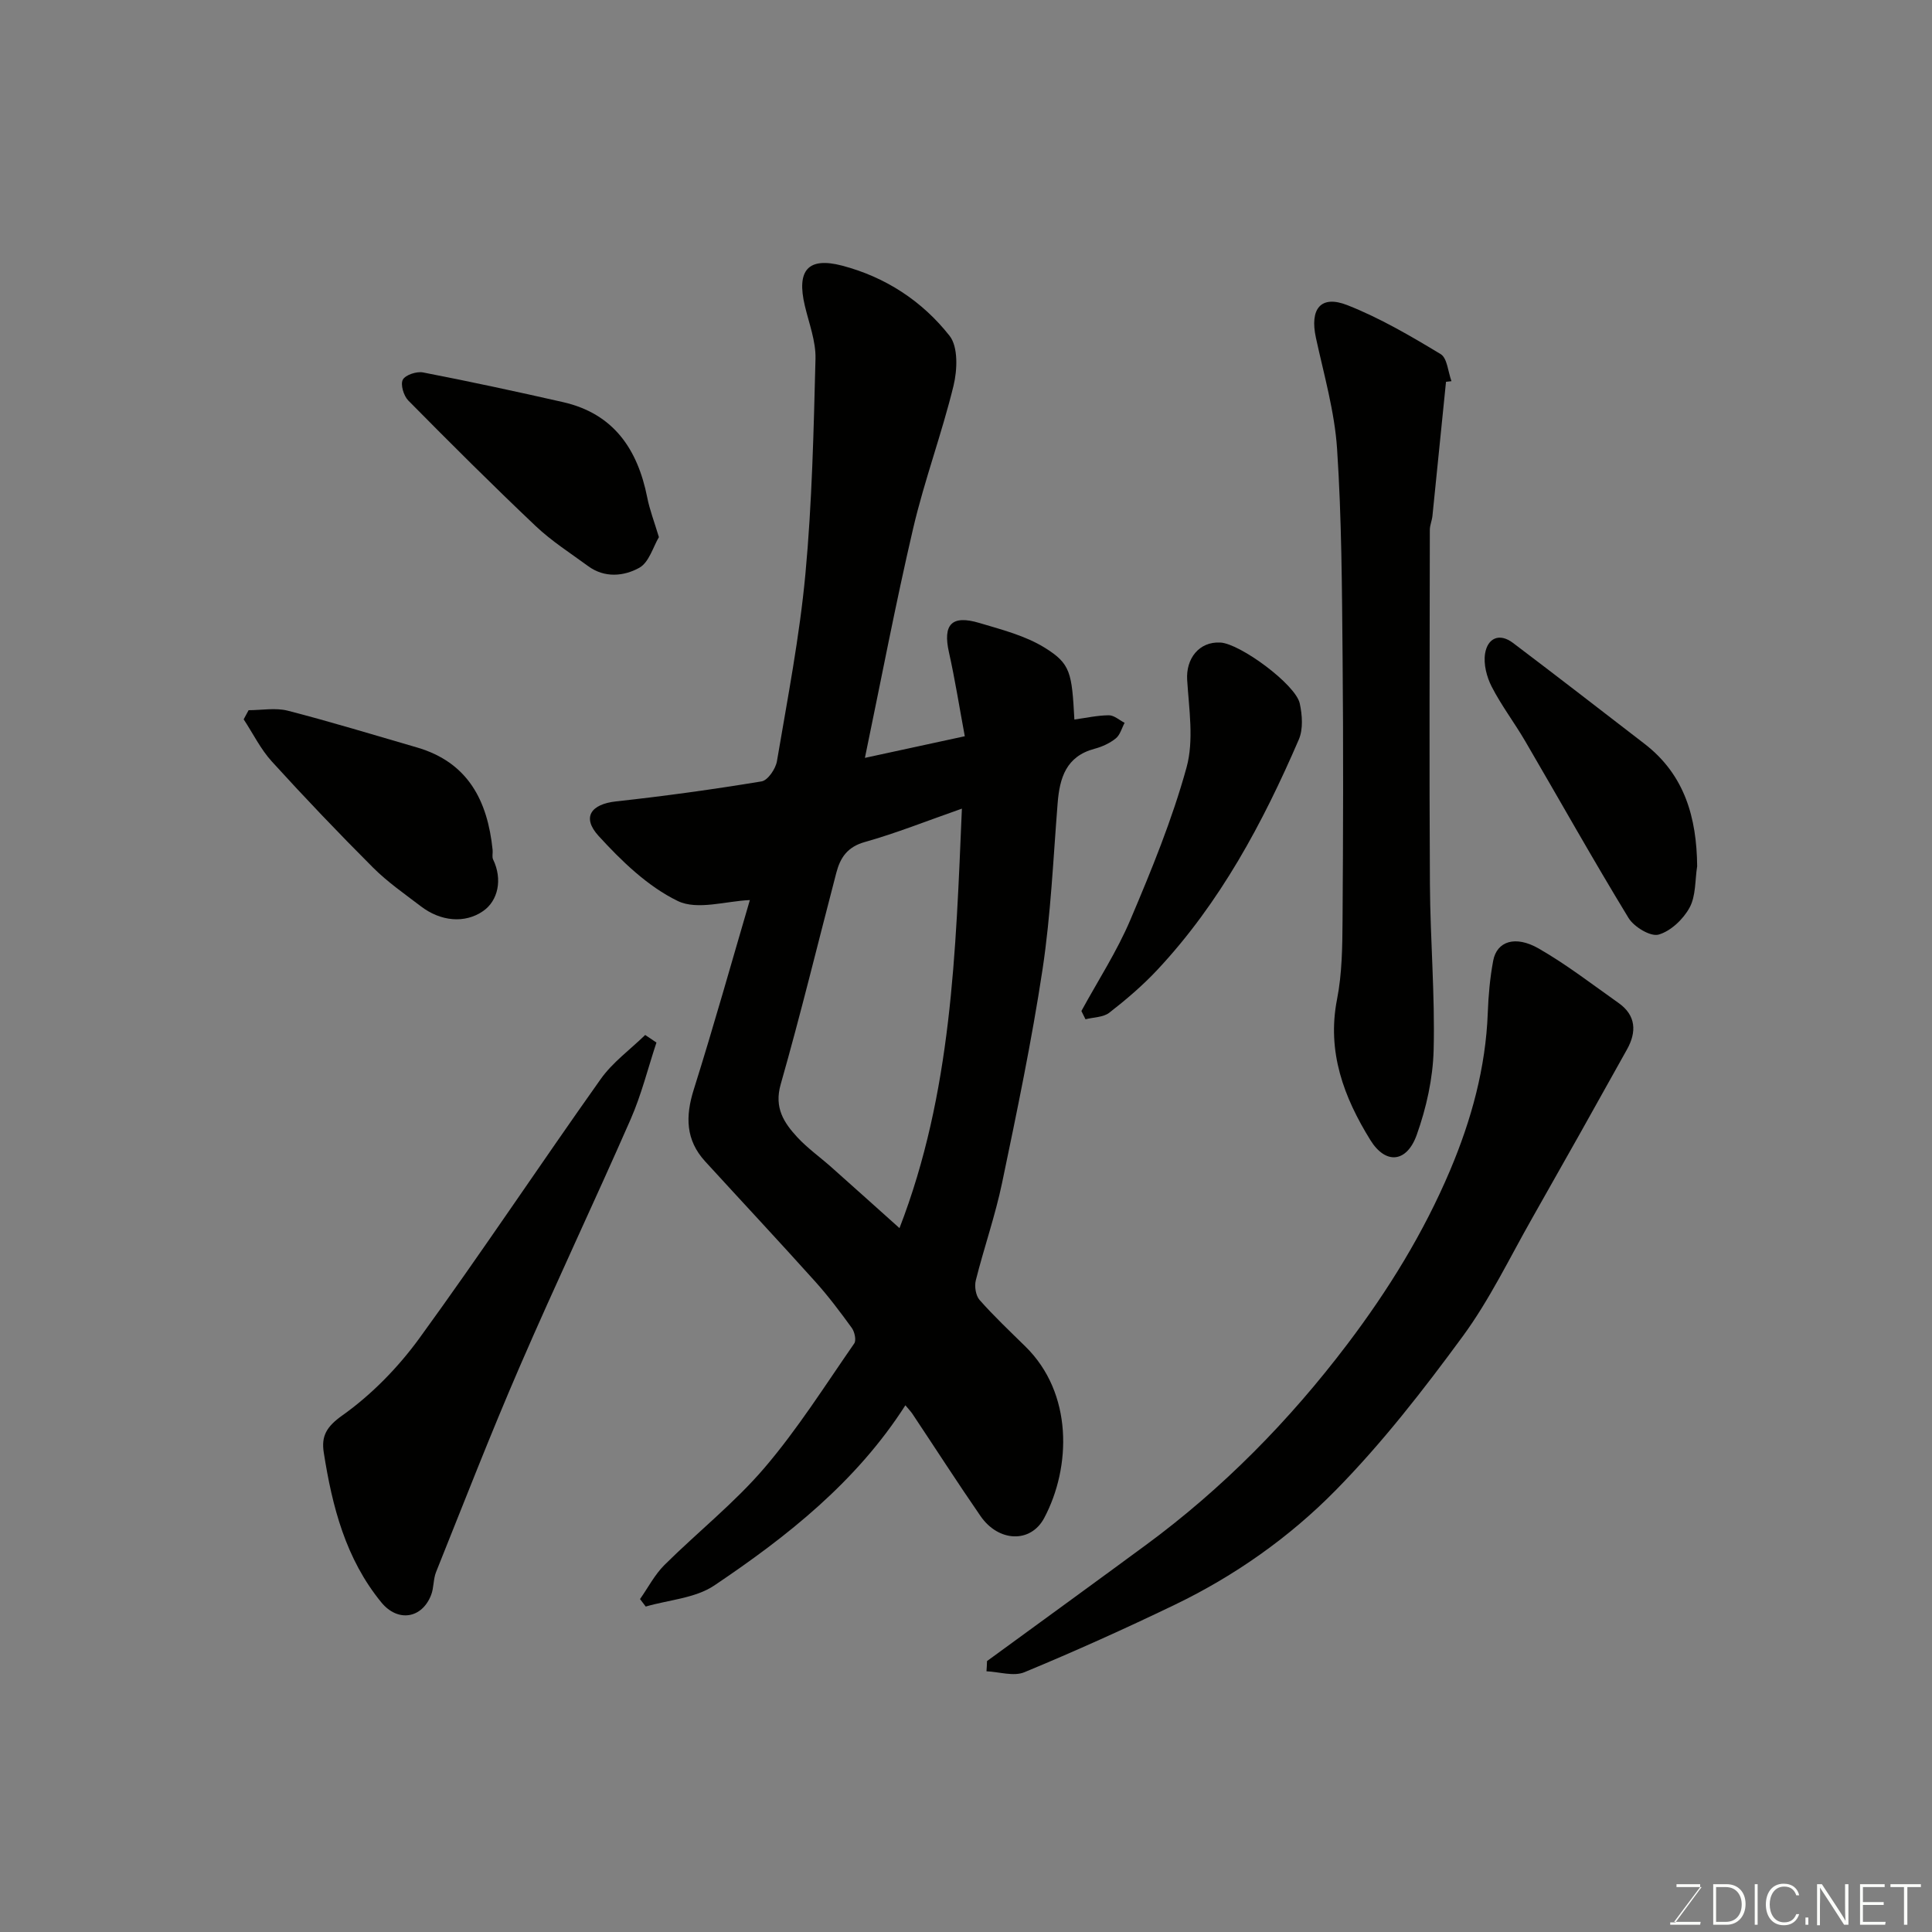 <svg enable-background="new 0 0 400 400" viewBox="0 0 400 400" xmlns="http://www.w3.org/2000/svg"><rect x="0" y="0" width="400" height="400" fill="#808080" stroke="none"/><g fill="#010100"><path d="m187.45 290.95c-10.14 15.84-24.43 27.13-39.57 37.31-3.93 2.64-9.42 2.97-14.19 4.36-.39-.52-.78-1.03-1.18-1.55 1.67-2.37 3.03-5.04 5.06-7.06 6.82-6.77 14.46-12.81 20.68-20.08 6.87-8.03 12.56-17.07 18.61-25.78.46-.66.08-2.4-.5-3.21-2.4-3.31-4.87-6.6-7.6-9.63-7.51-8.36-15.19-16.57-22.77-24.86-4.03-4.41-4.11-9.29-2.36-14.85 4.18-13.29 7.94-26.72 11.62-39.25-4.89.19-10.87 2.16-14.93.19-6.21-3.01-11.63-8.26-16.39-13.47-3.55-3.89-1.54-6.59 3.62-7.15 10.08-1.1 20.13-2.49 30.12-4.14 1.3-.21 2.93-2.61 3.19-4.2 2.18-12.88 4.68-25.75 5.89-38.73 1.38-14.8 1.71-29.7 2.09-44.57.09-3.64-1.35-7.34-2.21-10.99-1.75-7.38.69-10.13 7.73-8.29 8.99 2.36 16.6 7.36 22.24 14.53 1.8 2.29 1.61 7.05.82 10.32-2.42 9.92-6.02 19.56-8.35 29.5-3.65 15.63-6.64 31.41-10 47.56 6.8-1.47 13.22-2.86 20.68-4.48-1.11-5.93-2.01-11.7-3.28-17.38-1.29-5.74.54-7.79 6.27-6.08 4.63 1.38 9.52 2.63 13.56 5.13 5.38 3.34 5.61 5.16 6.14 14.87 2.4-.33 4.76-.86 7.13-.88 1.09-.01 2.18 1.01 3.27 1.56-.59 1.1-.93 2.51-1.83 3.23-1.24 1-2.83 1.73-4.38 2.14-5.9 1.57-7.24 6-7.66 11.3-.91 11.47-1.41 23.01-3.12 34.36-2.24 14.81-5.31 29.51-8.37 44.18-1.42 6.82-3.75 13.45-5.45 20.22-.31 1.24-.02 3.15.78 4.06 2.97 3.36 6.25 6.46 9.46 9.61 9.93 9.71 9.5 25.02 3.93 35.52-2.8 5.28-9.46 5.02-13.19-.38-4.81-6.97-9.39-14.1-14.09-21.15-.35-.53-.82-1-1.47-1.79zm11.7-123.53c-7.26 2.54-13.59 5.08-20.1 6.91-3.61 1.01-5.08 3.24-5.9 6.37-3.82 14.61-7.38 29.29-11.52 43.81-1.38 4.85.67 7.94 3.46 10.96 2.11 2.27 4.69 4.1 7.02 6.17 4.65 4.13 9.26 8.28 14.12 12.63 10.83-28 11.64-57 12.92-86.85z"/><path d="m204.35 343.91c10.93-7.98 21.88-15.93 32.78-23.95 16.01-11.77 29.8-25.8 41.79-41.62 8.49-11.2 15.84-23.11 21.32-36.07 4.39-10.4 7.37-21.21 7.79-32.61.13-3.6.46-7.23 1.12-10.76.75-4 4.55-5.31 9.42-2.52 5.77 3.31 11.09 7.43 16.54 11.28 3.64 2.57 3.75 6 1.76 9.58-6.5 11.69-13.05 23.35-19.65 34.97-4.67 8.22-8.8 16.86-14.36 24.44-8.13 11.08-16.65 22.05-26.26 31.83-9.59 9.77-20.94 17.78-33.4 23.78-10.24 4.93-20.62 9.61-31.12 13.96-2.21.91-5.2-.08-7.84-.2.06-.69.09-1.4.11-2.11z"/><path d="m299.38 79.05c-.93 9.26-1.86 18.52-2.81 27.78-.1.97-.54 1.92-.54 2.88-.03 24.47-.13 48.94.02 73.41.07 11.42 1.06 22.85.77 34.26-.15 5.9-1.51 12-3.5 17.58-2.07 5.78-6.44 6.19-9.6 1.08-5.48-8.85-9.04-18.26-6.9-29.15 1.04-5.29 1.1-10.83 1.14-16.26.13-18.14.18-36.29.01-54.43-.13-14.42-.19-28.86-1.14-43.24-.51-7.73-2.72-15.37-4.38-23.01-1.31-6 .98-8.95 6.51-6.77 6.73 2.65 13.09 6.38 19.31 10.13 1.37.83 1.53 3.68 2.24 5.61-.38.04-.76.08-1.13.13z"/><path d="m135.91 215.85c-1.76 5.31-3.11 10.8-5.35 15.9-7.52 17.15-15.55 34.08-22.99 51.27-6.07 14.02-11.6 28.28-17.29 42.46-.59 1.48-.44 3.25-1.02 4.74-1.9 4.91-6.9 5.68-10.29 1.56-7.4-9.02-10.19-19.87-11.94-31.06-.52-3.34.5-5.31 3.87-7.69 6.05-4.3 11.53-9.92 15.92-15.95 12.84-17.66 24.91-35.86 37.55-53.67 2.46-3.47 6.11-6.11 9.21-9.13.78.53 1.55 1.05 2.33 1.57z"/><path d="m223.89 209.32c3.42-6.27 7.36-12.33 10.14-18.88 4.38-10.31 8.66-20.77 11.63-31.54 1.55-5.63.51-12.07.13-18.12-.28-4.43 2.47-7.98 6.86-7.75 4.09.21 15.59 8.67 16.45 12.61.52 2.38.73 5.32-.19 7.46-7.46 17.29-16.3 33.8-29.29 47.69-3.03 3.24-6.45 6.16-9.95 8.88-1.24.97-3.27.93-4.93 1.36-.29-.56-.57-1.14-.85-1.71z"/><path d="m351.38 179.34c-.46 2.89-.25 6.15-1.57 8.57-1.31 2.41-3.91 4.88-6.42 5.59-1.67.47-5.08-1.59-6.21-3.43-7.37-12.09-14.29-24.45-21.43-36.67-2.22-3.8-4.91-7.33-6.91-11.23-1.04-2.02-1.72-4.68-1.37-6.86.51-3.15 2.92-4.36 5.78-2.2 9.12 6.89 18.16 13.9 27.22 20.88 8.33 6.41 10.81 15.28 10.91 25.35z"/><path d="m51.47 147.04c2.71 0 5.56-.55 8.1.1 8.97 2.31 17.83 5.02 26.72 7.6 10.62 3.08 14.66 11.05 15.7 21.22.07.66-.16 1.43.1 1.98 2 4.13 1.03 8.55-2.07 10.69-3.81 2.64-8.81 2.12-12.86-.97-3.38-2.58-6.93-5.04-9.92-8.03-7.15-7.15-14.14-14.48-20.95-21.96-2.33-2.56-3.91-5.81-5.84-8.74.35-.63.68-1.26 1.02-1.89z"/><path d="m136.42 111.21c-1.18 1.96-2.03 5.22-4.07 6.35-3.17 1.75-7.17 2.16-10.58-.35-3.68-2.7-7.58-5.18-10.87-8.3-8.96-8.49-17.71-17.22-26.38-26-.95-.97-1.65-3.31-1.12-4.3.54-1 2.87-1.76 4.19-1.5 9.7 1.88 19.36 3.96 29 6.15 10.46 2.39 15.42 9.74 17.41 19.72.49 2.53 1.44 4.97 2.42 8.23z"/></g><path d="m346.9 398 5.4-7.3h-5.2v-.6h4.9v.6l-5.4 7.2h5.5l-.1.6h-6.2v-.5z" fill="#fbfcfa"/><path d="m354.7 390.1h2.8c2.3 0 3.9 1.6 3.9 4.1s-1.6 4.3-3.9 4.3h-2.8zm.6 7.8h2c2.2 0 3.3-1.6 3.3-3.6 0-1.8-1-3.6-3.3-3.6h-2z" fill="#fbfcfa"/><path d="m363.9 390.1v8.4h-.6v-8.4z" fill="#fbfcfa"/><path d="m372.5 396.3c-.4 1.3-1.4 2.3-3.2 2.3-2.4 0-3.7-1.9-3.7-4.3 0-2.3 1.2-4.3 3.7-4.3 1.8 0 2.9 1 3.2 2.4h-.6c-.4-1.1-1.1-1.8-2.5-1.8-2.1 0-3 1.9-3 3.7s.9 3.7 3 3.7c1.4 0 2.1-.7 2.5-1.7z" fill="#fbfcfa"/><path d="m373.8 398.5v-1.5h.6v1.5z" fill="#fbfcfa"/><path d="m376.2 398.5v-8.4h1c1.3 2 4.4 6.6 4.9 7.6-.1-1.2-.1-2.4-.1-3.8v-3.8h.7v8.4h-.9c-1.2-1.9-4.4-6.8-5-7.7.1 1.1 0 2.3 0 3.9v3.9h-.6z" fill="#fbfcfa"/><path d="m390 394.4h-4.3v3.5h4.7l-.1.6h-5.2v-8.4h5.1v.6h-4.5v3.1h4.3z" fill="#fbfcfa"/><path d="m394.2 390.7h-2.8v-.6h6.3v.6h-2.8v7.8h-.7z" fill="#fbfcfa"/></svg>